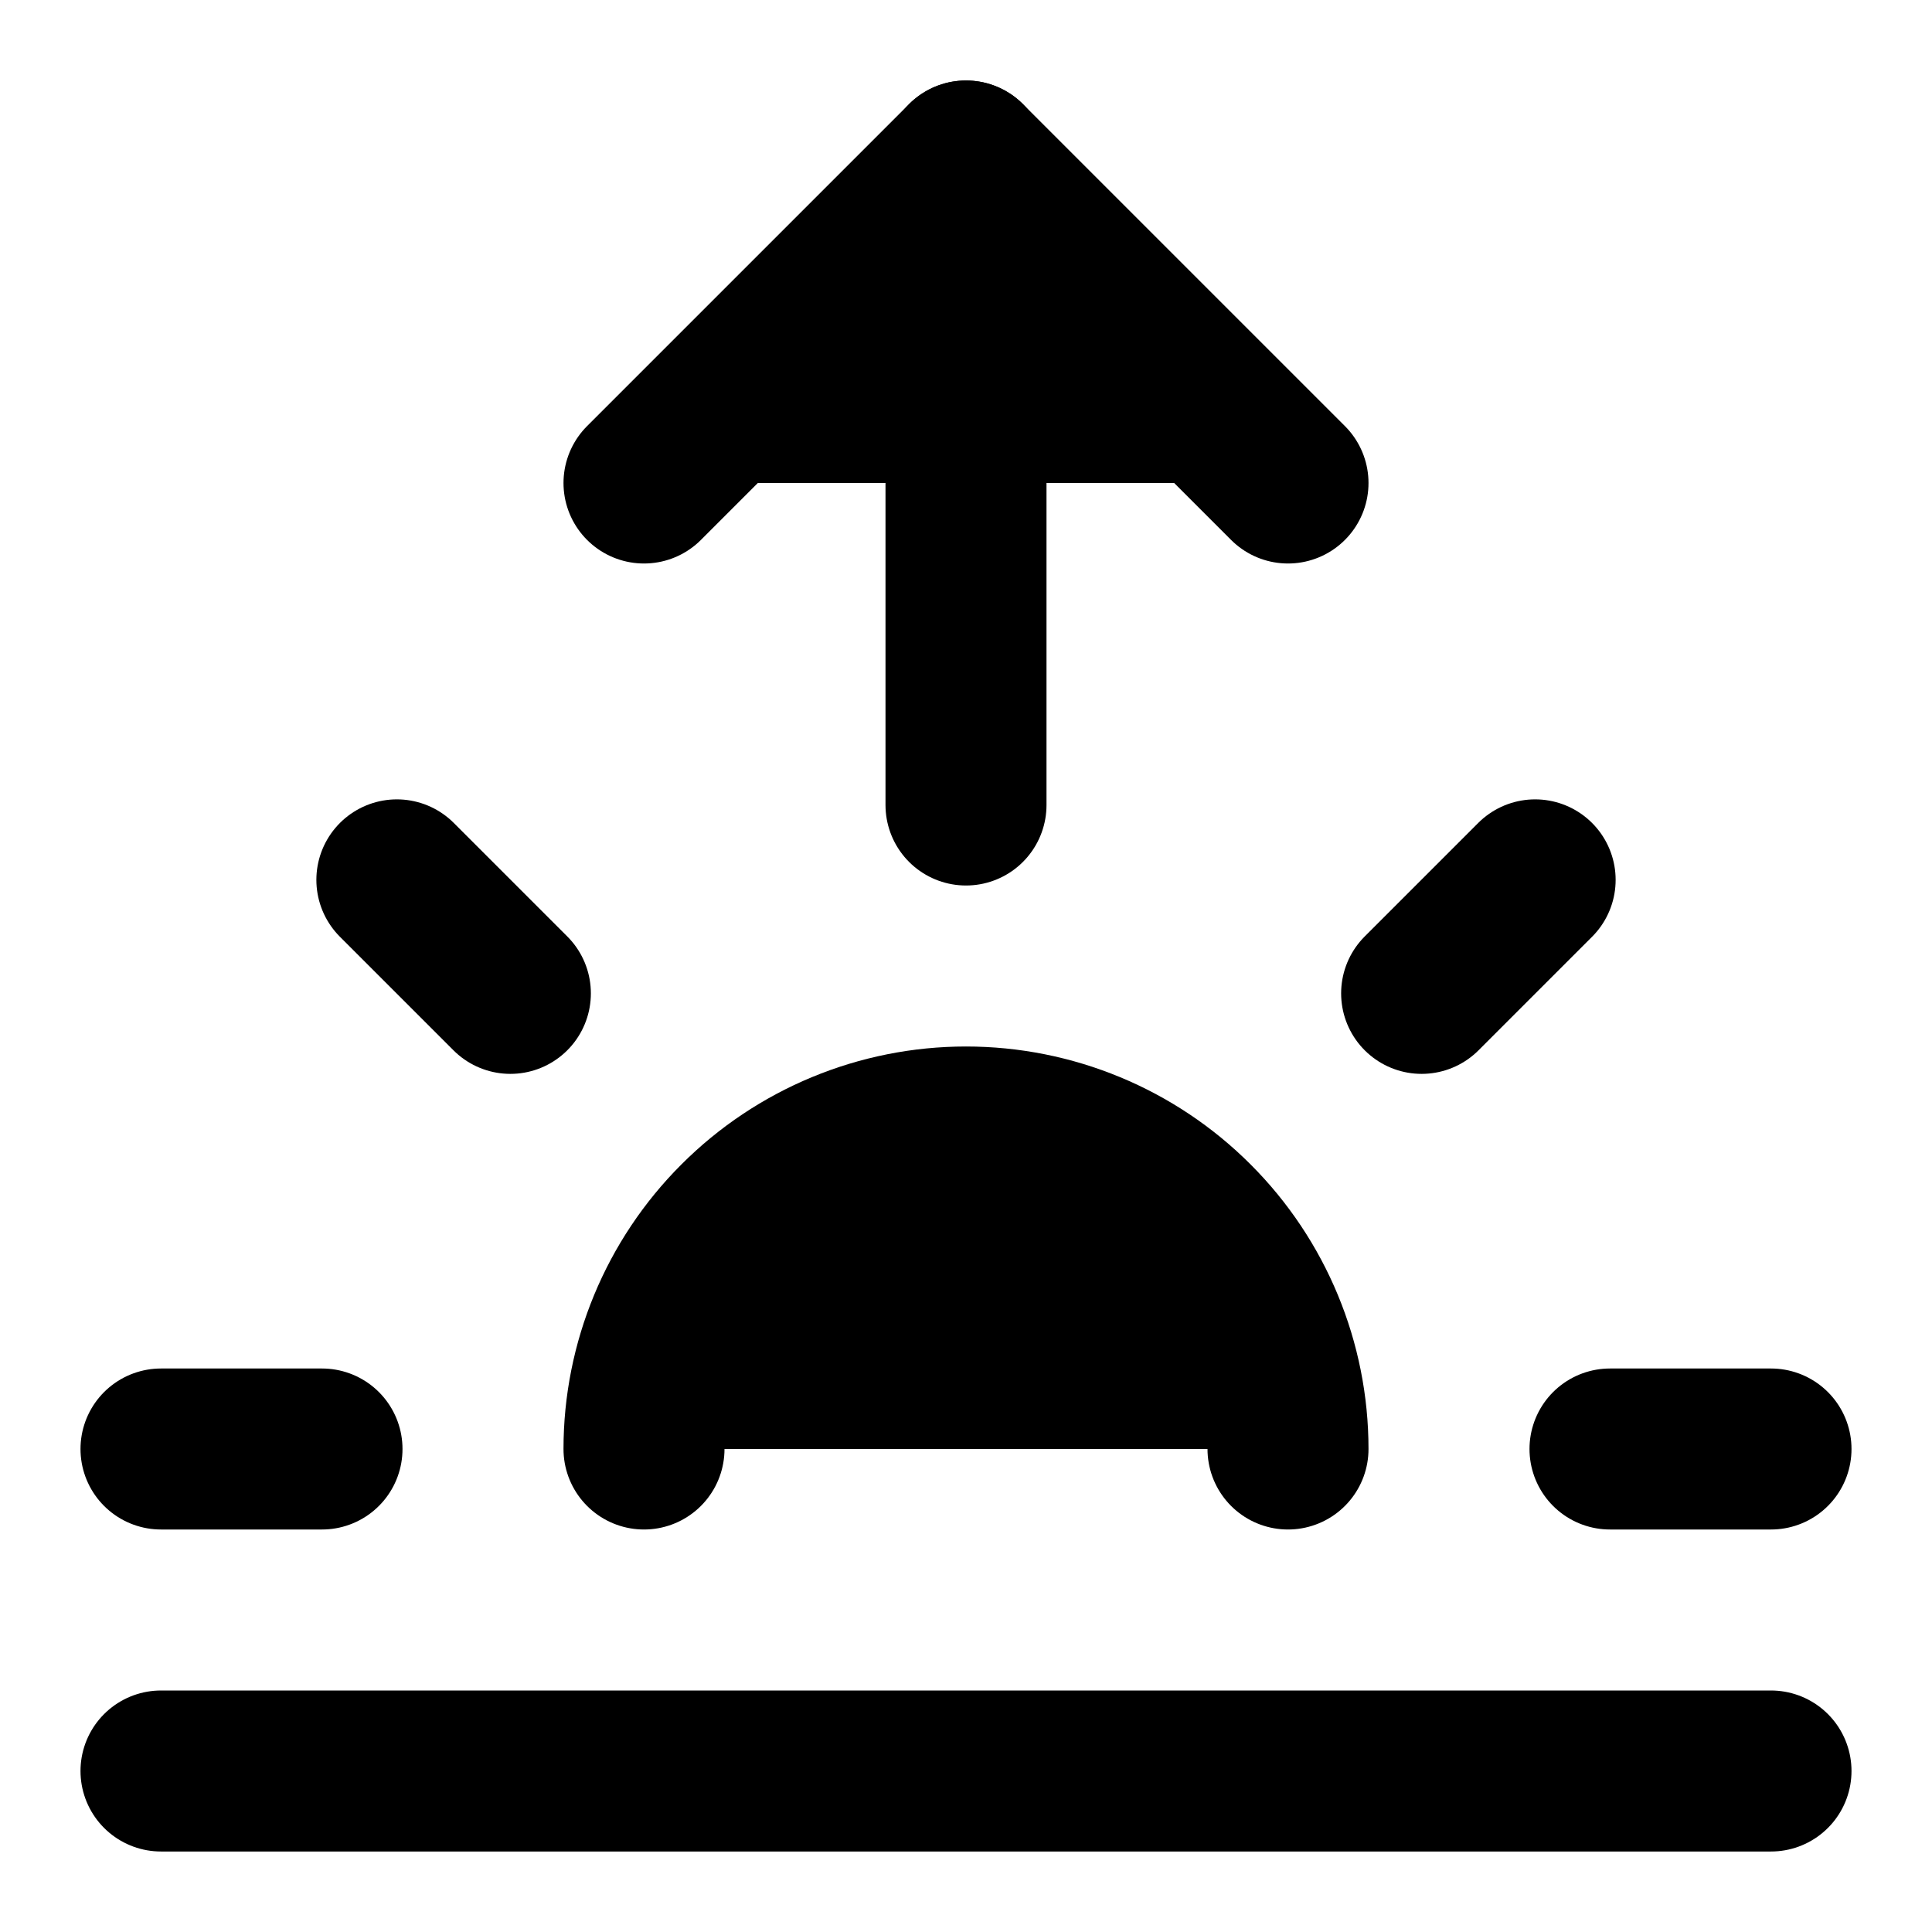 <svg width="24" height="24" viewBox="0 0 24 24" fill="black" xmlns="http://www.w3.org/2000/svg">
    <path d="M12 2V10" stroke="black" stroke-width="2" stroke-linecap="round"
        stroke-linejoin="round" />
    <path d="M4.93 10.93L6.34 12.34" stroke="black" stroke-width="2"
        stroke-linecap="round" stroke-linejoin="round" />
    <path d="M2 18H4" stroke="black" stroke-width="2" stroke-linecap="round" stroke-linejoin="round" />
    <path d="M20 18H22" stroke="black" stroke-width="2" stroke-linecap="round"
        stroke-linejoin="round" />
    <path d="M19.07 10.93L17.66 12.34" stroke="black" stroke-width="2" stroke-linecap="round"
        stroke-linejoin="round" />
    <path d="M22 22H2" stroke="black" stroke-width="2" stroke-linecap="round"
        stroke-linejoin="round" />
    <path d="M8 6L12 2L16 6" stroke="black" stroke-width="2" stroke-linecap="round"
        stroke-linejoin="round" />
    <path
        d="M16 18C16 16.939 15.579 15.922 14.828 15.172C14.078 14.421 13.061 14 12 14C10.939 14 9.922 14.421 9.172 15.172C8.421 15.922 8 16.939 8 18"
        stroke="black" stroke-width="2" stroke-linecap="round" stroke-linejoin="round" />
</svg>